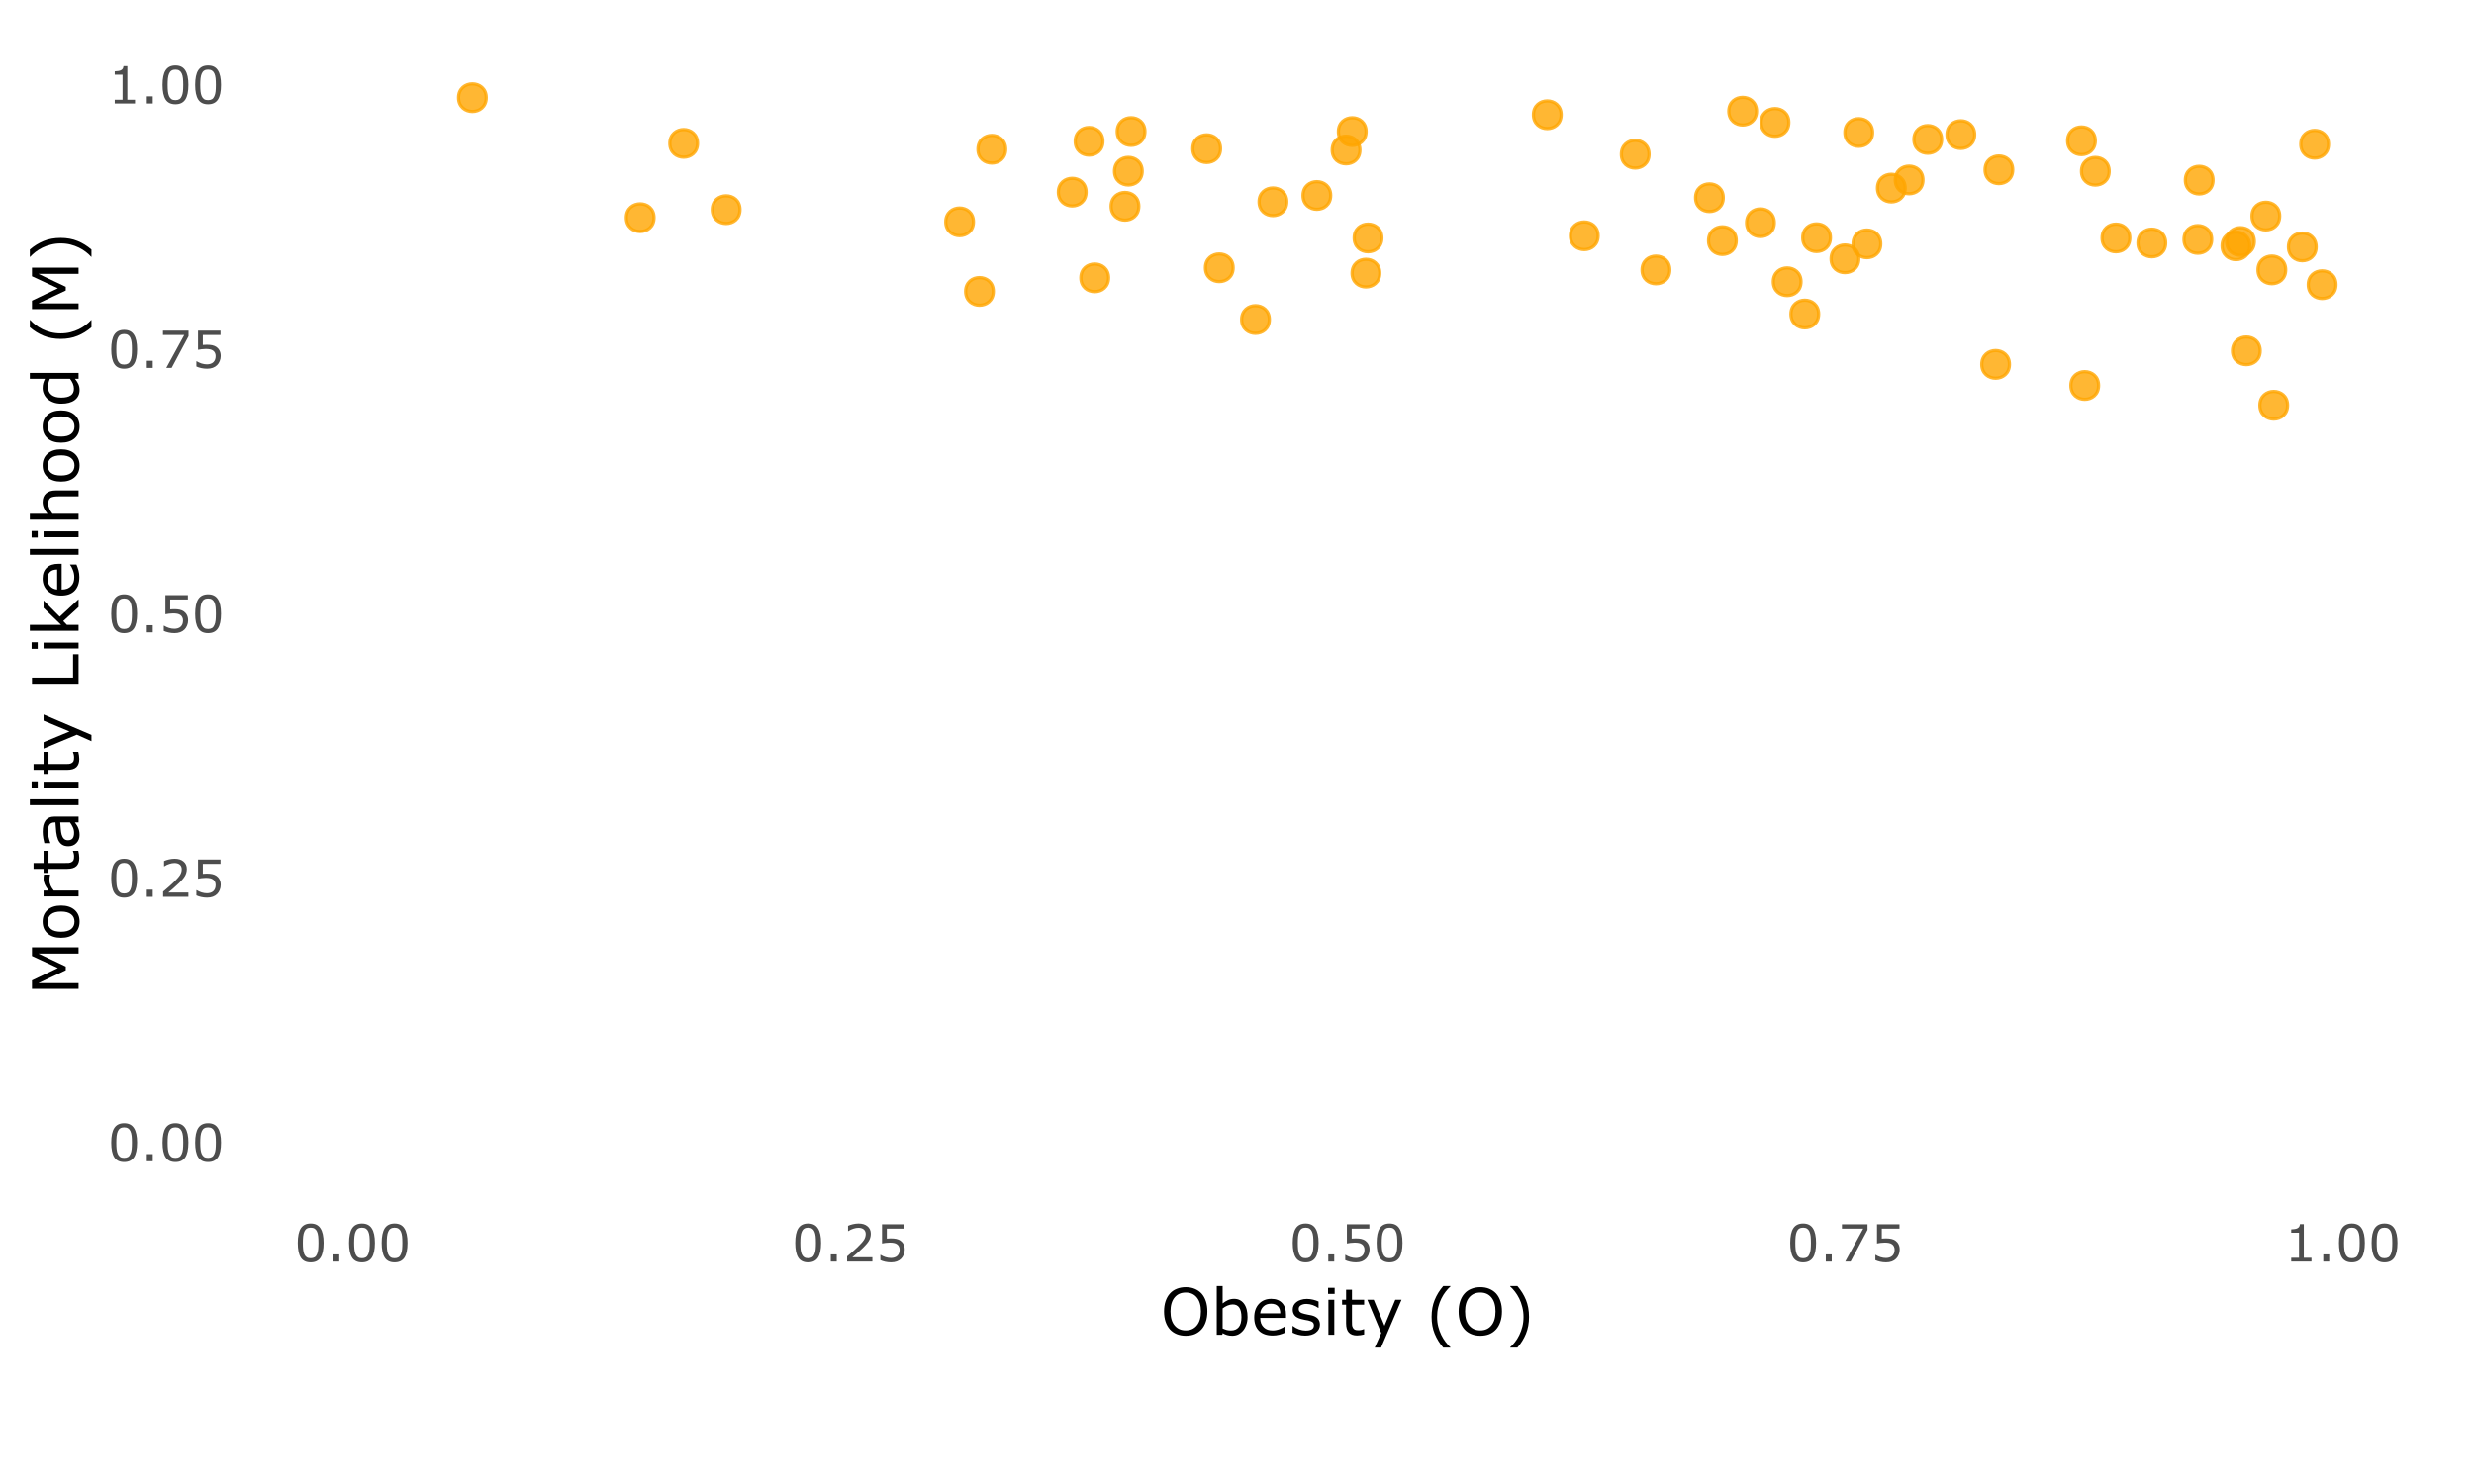 <?xml version="1.0" encoding="UTF-8"?>
<svg xmlns="http://www.w3.org/2000/svg" xmlns:xlink="http://www.w3.org/1999/xlink" width="540pt" height="324pt" viewBox="0 0 540 324" version="1.1">
<defs>
<g>
<symbol overflow="visible" id="glyph0-0">
<path style="stroke:none;" d="M 1.406 0 L 1.406 -8.406 L 9.797 -8.406 L 9.797 0 Z M 2.094 -0.703 L 9.109 -0.703 L 9.109 -7.703 L 2.094 -7.703 Z M 2.094 -0.703 "/>
</symbol>
<symbol overflow="visible" id="glyph0-1">
<path style="stroke:none;" d="M 6.391 -4.078 C 6.391 -2.609 6.16 -1.531 5.703 -0.844 C 5.242 -0.164 4.531 0.172 3.562 0.172 C 2.582 0.172 1.867 -0.172 1.422 -0.859 C 0.973 -1.555 0.75 -2.625 0.75 -4.062 C 0.75 -5.508 0.973 -6.578 1.422 -7.266 C 1.879 -7.961 2.594 -8.312 3.562 -8.312 C 4.539 -8.312 5.254 -7.957 5.703 -7.25 C 6.16 -6.551 6.391 -5.492 6.391 -4.078 Z M 4.938 -1.594 C 5.07 -1.883 5.16 -2.227 5.203 -2.625 C 5.242 -3.031 5.266 -3.516 5.266 -4.078 C 5.266 -4.629 5.242 -5.109 5.203 -5.516 C 5.16 -5.922 5.07 -6.27 4.938 -6.562 C 4.812 -6.844 4.641 -7.051 4.422 -7.188 C 4.203 -7.332 3.914 -7.406 3.562 -7.406 C 3.219 -7.406 2.93 -7.332 2.703 -7.188 C 2.484 -7.051 2.312 -6.836 2.188 -6.547 C 2.062 -6.273 1.973 -5.922 1.922 -5.484 C 1.879 -5.055 1.859 -4.582 1.859 -4.062 C 1.859 -3.5 1.879 -3.023 1.922 -2.641 C 1.961 -2.254 2.047 -1.91 2.172 -1.609 C 2.297 -1.328 2.469 -1.109 2.688 -0.953 C 2.906 -0.805 3.195 -0.734 3.562 -0.734 C 3.906 -0.734 4.191 -0.801 4.422 -0.938 C 4.648 -1.082 4.82 -1.301 4.938 -1.594 Z M 4.938 -1.594 "/>
</symbol>
<symbol overflow="visible" id="glyph0-2">
<path style="stroke:none;" d="M 2.688 0 L 1.391 0 L 1.391 -1.562 L 2.688 -1.562 Z M 2.688 0 "/>
</symbol>
<symbol overflow="visible" id="glyph0-3">
<path style="stroke:none;" d="M 6.391 0 L 0.875 0 L 0.875 -1.141 C 1.258 -1.473 1.645 -1.801 2.031 -2.125 C 2.414 -2.457 2.773 -2.785 3.109 -3.109 C 3.805 -3.785 4.285 -4.32 4.547 -4.719 C 4.805 -5.125 4.938 -5.555 4.938 -6.016 C 4.938 -6.441 4.797 -6.773 4.516 -7.016 C 4.234 -7.254 3.844 -7.375 3.344 -7.375 C 3.008 -7.375 2.648 -7.312 2.266 -7.188 C 1.879 -7.07 1.504 -6.895 1.141 -6.656 L 1.078 -6.656 L 1.078 -7.812 C 1.336 -7.938 1.68 -8.051 2.109 -8.156 C 2.547 -8.258 2.969 -8.312 3.375 -8.312 C 4.207 -8.312 4.859 -8.109 5.328 -7.703 C 5.805 -7.305 6.047 -6.766 6.047 -6.078 C 6.047 -5.766 6.004 -5.473 5.922 -5.203 C 5.848 -4.93 5.734 -4.676 5.578 -4.438 C 5.441 -4.219 5.273 -4 5.078 -3.781 C 4.891 -3.562 4.66 -3.316 4.391 -3.047 C 3.992 -2.66 3.586 -2.285 3.172 -1.922 C 2.754 -1.566 2.367 -1.238 2.016 -0.938 L 6.391 -0.938 Z M 6.391 0 "/>
</symbol>
<symbol overflow="visible" id="glyph0-4">
<path style="stroke:none;" d="M 6.328 -2.594 C 6.328 -2.207 6.254 -1.844 6.109 -1.5 C 5.973 -1.156 5.785 -0.863 5.547 -0.625 C 5.285 -0.363 4.973 -0.164 4.609 -0.031 C 4.242 0.102 3.828 0.172 3.359 0.172 C 2.91 0.172 2.477 0.125 2.062 0.031 C 1.656 -0.062 1.305 -0.176 1.016 -0.312 L 1.016 -1.453 L 1.094 -1.453 C 1.395 -1.266 1.742 -1.102 2.141 -0.969 C 2.547 -0.844 2.941 -0.781 3.328 -0.781 C 3.586 -0.781 3.836 -0.816 4.078 -0.891 C 4.328 -0.961 4.547 -1.086 4.734 -1.266 C 4.891 -1.422 5.008 -1.609 5.094 -1.828 C 5.176 -2.047 5.219 -2.301 5.219 -2.594 C 5.219 -2.875 5.164 -3.109 5.062 -3.297 C 4.969 -3.492 4.836 -3.648 4.672 -3.766 C 4.484 -3.91 4.254 -4.008 3.984 -4.062 C 3.711 -4.113 3.406 -4.141 3.062 -4.141 C 2.75 -4.141 2.441 -4.117 2.141 -4.078 C 1.848 -4.035 1.594 -3.992 1.375 -3.953 L 1.375 -8.141 L 6.281 -8.141 L 6.281 -7.188 L 2.422 -7.188 L 2.422 -5.016 C 2.578 -5.035 2.738 -5.047 2.906 -5.047 C 3.07 -5.055 3.219 -5.062 3.344 -5.062 C 3.781 -5.062 4.164 -5.023 4.5 -4.953 C 4.832 -4.879 5.133 -4.75 5.406 -4.562 C 5.695 -4.352 5.922 -4.086 6.078 -3.766 C 6.242 -3.453 6.328 -3.062 6.328 -2.594 Z M 6.328 -2.594 "/>
</symbol>
<symbol overflow="visible" id="glyph0-5">
<path style="stroke:none;" d="M 6.422 -6.922 L 2.734 0 L 1.562 0 L 5.484 -7.188 L 0.844 -7.188 L 0.844 -8.141 L 6.422 -8.141 Z M 6.422 -6.922 "/>
</symbol>
<symbol overflow="visible" id="glyph0-6">
<path style="stroke:none;" d="M 5.938 0 L 1.516 0 L 1.516 -0.828 L 3.219 -0.828 L 3.219 -6.297 L 1.516 -6.297 L 1.516 -7.031 C 1.742 -7.031 1.988 -7.051 2.25 -7.094 C 2.52 -7.133 2.723 -7.191 2.859 -7.266 C 3.023 -7.348 3.156 -7.457 3.25 -7.594 C 3.344 -7.738 3.398 -7.93 3.422 -8.172 L 4.266 -8.172 L 4.266 -0.828 L 5.938 -0.828 Z M 5.938 0 "/>
</symbol>
<symbol overflow="visible" id="glyph1-0">
<path style="stroke:none;" d="M 1.75 0 L 1.75 -10.5 L 12.25 -10.5 L 12.25 0 Z M 2.625 -0.875 L 11.375 -0.875 L 11.375 -9.625 L 2.625 -9.625 Z M 2.625 -0.875 "/>
</symbol>
<symbol overflow="visible" id="glyph1-1">
<path style="stroke:none;" d="M 8.953 -9.016 C 9.367 -8.555 9.688 -7.992 9.906 -7.328 C 10.125 -6.672 10.234 -5.926 10.234 -5.094 C 10.234 -4.25 10.117 -3.492 9.891 -2.828 C 9.672 -2.172 9.359 -1.617 8.953 -1.172 C 8.535 -0.711 8.039 -0.363 7.469 -0.125 C 6.895 0.102 6.242 0.219 5.516 0.219 C 4.797 0.219 4.145 0.098 3.562 -0.141 C 2.977 -0.379 2.477 -0.723 2.062 -1.172 C 1.656 -1.629 1.336 -2.188 1.109 -2.844 C 0.891 -3.5 0.781 -4.25 0.781 -5.094 C 0.781 -5.914 0.891 -6.656 1.109 -7.312 C 1.328 -7.977 1.648 -8.547 2.078 -9.016 C 2.473 -9.461 2.969 -9.801 3.562 -10.031 C 4.156 -10.27 4.805 -10.391 5.516 -10.391 C 6.242 -10.391 6.895 -10.27 7.469 -10.031 C 8.051 -9.789 8.547 -9.453 8.953 -9.016 Z M 8.828 -5.094 C 8.828 -6.406 8.531 -7.422 7.938 -8.141 C 7.352 -8.859 6.547 -9.219 5.516 -9.219 C 4.484 -9.219 3.672 -8.859 3.078 -8.141 C 2.484 -7.422 2.188 -6.406 2.188 -5.094 C 2.188 -3.75 2.488 -2.723 3.094 -2.016 C 3.695 -1.305 4.504 -0.953 5.516 -0.953 C 6.523 -0.953 7.328 -1.305 7.922 -2.016 C 8.523 -2.723 8.828 -3.75 8.828 -5.094 Z M 8.828 -5.094 "/>
</symbol>
<symbol overflow="visible" id="glyph1-2">
<path style="stroke:none;" d="M 7.984 -3.875 C 7.984 -3.238 7.891 -2.664 7.703 -2.156 C 7.523 -1.645 7.285 -1.219 6.984 -0.875 C 6.66 -0.508 6.305 -0.234 5.922 -0.047 C 5.535 0.129 5.109 0.219 4.641 0.219 C 4.211 0.219 3.832 0.164 3.5 0.062 C 3.176 -0.039 2.859 -0.18 2.547 -0.359 L 2.469 0 L 1.266 0 L 1.266 -10.641 L 2.547 -10.641 L 2.547 -6.844 C 2.91 -7.133 3.297 -7.375 3.703 -7.562 C 4.109 -7.75 4.562 -7.844 5.062 -7.844 C 5.969 -7.844 6.68 -7.492 7.203 -6.797 C 7.723 -6.109 7.984 -5.133 7.984 -3.875 Z M 6.656 -3.844 C 6.656 -4.75 6.504 -5.438 6.203 -5.906 C 5.898 -6.383 5.414 -6.625 4.75 -6.625 C 4.375 -6.625 3.992 -6.539 3.609 -6.375 C 3.234 -6.219 2.879 -6.008 2.547 -5.75 L 2.547 -1.375 C 2.91 -1.219 3.223 -1.102 3.484 -1.031 C 3.754 -0.969 4.051 -0.938 4.375 -0.938 C 5.094 -0.938 5.648 -1.172 6.047 -1.641 C 6.453 -2.109 6.656 -2.844 6.656 -3.844 Z M 6.656 -3.844 "/>
</symbol>
<symbol overflow="visible" id="glyph1-3">
<path style="stroke:none;" d="M 7.656 -3.688 L 2.031 -3.688 C 2.031 -3.219 2.098 -2.805 2.234 -2.453 C 2.379 -2.109 2.578 -1.82 2.828 -1.594 C 3.055 -1.375 3.332 -1.207 3.656 -1.094 C 3.988 -0.988 4.352 -0.938 4.75 -0.938 C 5.27 -0.938 5.789 -1.039 6.312 -1.25 C 6.844 -1.457 7.219 -1.66 7.438 -1.859 L 7.5 -1.859 L 7.5 -0.469 C 7.07 -0.281 6.629 -0.125 6.172 0 C 5.723 0.113 5.254 0.172 4.766 0.172 C 3.492 0.172 2.5 -0.164 1.781 -0.844 C 1.07 -1.531 0.719 -2.508 0.719 -3.781 C 0.719 -5.02 1.055 -6.004 1.734 -6.734 C 2.422 -7.473 3.32 -7.844 4.438 -7.844 C 5.469 -7.844 6.258 -7.539 6.812 -6.938 C 7.375 -6.344 7.656 -5.488 7.656 -4.375 Z M 6.406 -4.672 C 6.406 -5.348 6.234 -5.867 5.891 -6.234 C 5.555 -6.598 5.051 -6.781 4.375 -6.781 C 3.688 -6.781 3.133 -6.578 2.719 -6.172 C 2.312 -5.773 2.082 -5.273 2.031 -4.672 Z M 6.406 -4.672 "/>
</symbol>
<symbol overflow="visible" id="glyph1-4">
<path style="stroke:none;" d="M 6.719 -2.203 C 6.719 -1.504 6.426 -0.93 5.844 -0.484 C 5.27 -0.035 4.488 0.188 3.5 0.188 C 2.926 0.188 2.406 0.117 1.938 -0.016 C 1.469 -0.148 1.07 -0.297 0.75 -0.453 L 0.75 -1.906 L 0.828 -1.906 C 1.223 -1.594 1.672 -1.348 2.172 -1.172 C 2.672 -0.992 3.148 -0.906 3.609 -0.906 C 4.172 -0.906 4.609 -0.992 4.922 -1.172 C 5.242 -1.359 5.406 -1.645 5.406 -2.031 C 5.406 -2.332 5.316 -2.562 5.141 -2.719 C 4.973 -2.875 4.645 -3.008 4.156 -3.125 C 3.969 -3.156 3.727 -3.195 3.438 -3.25 C 3.145 -3.312 2.875 -3.375 2.625 -3.438 C 1.957 -3.613 1.484 -3.875 1.203 -4.219 C 0.922 -4.562 0.781 -4.984 0.781 -5.484 C 0.781 -5.805 0.844 -6.102 0.969 -6.375 C 1.102 -6.656 1.305 -6.906 1.578 -7.125 C 1.828 -7.332 2.148 -7.5 2.547 -7.625 C 2.941 -7.758 3.383 -7.828 3.875 -7.828 C 4.32 -7.828 4.781 -7.77 5.25 -7.656 C 5.719 -7.539 6.109 -7.406 6.422 -7.25 L 6.422 -5.875 L 6.344 -5.875 C 6.02 -6.113 5.625 -6.316 5.156 -6.484 C 4.688 -6.648 4.227 -6.734 3.781 -6.734 C 3.301 -6.734 2.898 -6.641 2.578 -6.453 C 2.254 -6.273 2.094 -6.008 2.094 -5.656 C 2.094 -5.344 2.191 -5.109 2.391 -4.953 C 2.586 -4.785 2.898 -4.656 3.328 -4.562 C 3.555 -4.508 3.816 -4.453 4.109 -4.391 C 4.41 -4.336 4.66 -4.289 4.859 -4.25 C 5.453 -4.113 5.91 -3.879 6.234 -3.547 C 6.555 -3.203 6.719 -2.754 6.719 -2.203 Z M 6.719 -2.203 "/>
</symbol>
<symbol overflow="visible" id="glyph1-5">
<path style="stroke:none;" d="M 2.641 -8.922 L 1.203 -8.922 L 1.203 -10.25 L 2.641 -10.25 Z M 2.562 0 L 1.281 0 L 1.281 -7.641 L 2.562 -7.641 Z M 2.562 0 "/>
</symbol>
<symbol overflow="visible" id="glyph1-6">
<path style="stroke:none;" d="M 5.234 -0.062 C 4.992 0 4.727 0.051 4.438 0.094 C 4.156 0.133 3.898 0.156 3.672 0.156 C 2.898 0.156 2.312 -0.051 1.906 -0.469 C 1.5 -0.895 1.297 -1.57 1.297 -2.5 L 1.297 -6.562 L 0.422 -6.562 L 0.422 -7.641 L 1.297 -7.641 L 1.297 -9.828 L 2.578 -9.828 L 2.578 -7.641 L 5.234 -7.641 L 5.234 -6.562 L 2.578 -6.562 L 2.578 -3.078 C 2.578 -2.672 2.582 -2.352 2.594 -2.125 C 2.613 -1.906 2.68 -1.695 2.797 -1.5 C 2.898 -1.32 3.035 -1.191 3.203 -1.109 C 3.379 -1.023 3.648 -0.984 4.016 -0.984 C 4.223 -0.984 4.441 -1.008 4.672 -1.062 C 4.898 -1.125 5.062 -1.176 5.156 -1.219 L 5.234 -1.219 Z M 5.234 -0.062 "/>
</symbol>
<symbol overflow="visible" id="glyph1-7">
<path style="stroke:none;" d="M 7.875 -7.641 L 3.406 2.812 L 2.031 2.812 L 3.453 -0.375 L 0.422 -7.641 L 1.812 -7.641 L 4.156 -1.969 L 6.516 -7.641 Z M 7.875 -7.641 "/>
</symbol>
<symbol overflow="visible" id="glyph1-8">
<path style="stroke:none;" d=""/>
</symbol>
<symbol overflow="visible" id="glyph1-9">
<path style="stroke:none;" d="M 5.359 2.812 L 3.781 2.812 C 2.977 1.883 2.352 0.875 1.906 -0.219 C 1.457 -1.312 1.234 -2.539 1.234 -3.906 C 1.234 -5.281 1.457 -6.516 1.906 -7.609 C 2.352 -8.703 2.977 -9.711 3.781 -10.641 L 5.359 -10.641 L 5.359 -10.562 C 4.984 -10.227 4.629 -9.844 4.297 -9.406 C 3.961 -8.977 3.648 -8.473 3.359 -7.891 C 3.086 -7.336 2.863 -6.723 2.688 -6.047 C 2.52 -5.367 2.438 -4.656 2.438 -3.906 C 2.438 -3.125 2.52 -2.41 2.688 -1.766 C 2.852 -1.117 3.078 -0.504 3.359 0.078 C 3.641 0.641 3.953 1.145 4.297 1.594 C 4.648 2.051 5.004 2.438 5.359 2.75 Z M 5.359 2.812 "/>
</symbol>
<symbol overflow="visible" id="glyph1-10">
<path style="stroke:none;" d="M 5.125 -3.906 C 5.125 -2.539 4.898 -1.312 4.453 -0.219 C 4.004 0.875 3.379 1.883 2.578 2.812 L 1 2.812 L 1 2.75 C 1.352 2.438 1.707 2.051 2.062 1.594 C 2.414 1.145 2.727 0.641 3 0.078 C 3.281 -0.504 3.504 -1.117 3.672 -1.766 C 3.836 -2.41 3.922 -3.125 3.922 -3.906 C 3.922 -4.656 3.832 -5.367 3.656 -6.047 C 3.488 -6.723 3.27 -7.336 3 -7.891 C 2.707 -8.473 2.395 -8.977 2.062 -9.406 C 1.727 -9.844 1.375 -10.227 1 -10.562 L 1 -10.641 L 2.578 -10.641 C 3.379 -9.711 4.004 -8.703 4.453 -7.609 C 4.898 -6.516 5.125 -5.281 5.125 -3.906 Z M 5.125 -3.906 "/>
</symbol>
<symbol overflow="visible" id="glyph2-0">
<path style="stroke:none;" d="M 0 -1.75 L -10.5 -1.75 L -10.5 -12.25 L 0 -12.25 Z M -0.875 -2.625 L -0.875 -11.375 L -9.625 -11.375 L -9.625 -2.625 Z M -0.875 -2.625 "/>
</symbol>
<symbol overflow="visible" id="glyph2-1">
<path style="stroke:none;" d="M 0 -10.438 L 0 -9.078 L -8.766 -9.078 L -2.797 -6.25 L -2.797 -5.438 L -8.766 -2.625 L 0 -2.625 L 0 -1.375 L -10.172 -1.375 L -10.172 -3.219 L -4.516 -5.922 L -10.172 -8.547 L -10.172 -10.438 Z M 0 -10.438 "/>
</symbol>
<symbol overflow="visible" id="glyph2-2">
<path style="stroke:none;" d="M -3.812 -7.766 C -2.57 -7.766 -1.586 -7.445 -0.859 -6.812 C -0.141 -6.176 0.219 -5.32 0.219 -4.25 C 0.219 -3.164 -0.141 -2.305 -0.859 -1.672 C -1.586 -1.035 -2.57 -0.719 -3.812 -0.719 C -5.062 -0.719 -6.047 -1.035 -6.766 -1.672 C -7.484 -2.305 -7.844 -3.164 -7.844 -4.25 C -7.844 -5.32 -7.484 -6.176 -6.766 -6.812 C -6.047 -7.445 -5.062 -7.766 -3.812 -7.766 Z M -3.812 -6.453 C -4.801 -6.453 -5.535 -6.254 -6.016 -5.859 C -6.492 -5.473 -6.734 -4.938 -6.734 -4.25 C -6.734 -3.551 -6.492 -3.008 -6.016 -2.625 C -5.535 -2.238 -4.801 -2.047 -3.812 -2.047 C -2.852 -2.047 -2.125 -2.238 -1.625 -2.625 C -1.133 -3.02 -0.891 -3.562 -0.891 -4.25 C -0.891 -4.938 -1.133 -5.473 -1.625 -5.859 C -2.113 -6.254 -2.844 -6.453 -3.812 -6.453 Z M -3.812 -6.453 "/>
</symbol>
<symbol overflow="visible" id="glyph2-3">
<path style="stroke:none;" d="M -6.234 -6.031 L -6.234 -5.969 C -6.273 -5.77 -6.305 -5.582 -6.328 -5.406 C -6.348 -5.227 -6.359 -5.016 -6.359 -4.766 C -6.359 -4.367 -6.27 -3.984 -6.094 -3.609 C -5.926 -3.242 -5.703 -2.891 -5.422 -2.547 L 0 -2.547 L 0 -1.266 L -7.641 -1.266 L -7.641 -2.547 L -6.516 -2.547 C -6.922 -3.055 -7.207 -3.504 -7.375 -3.891 C -7.551 -4.285 -7.641 -4.688 -7.641 -5.094 C -7.641 -5.312 -7.633 -5.473 -7.625 -5.578 C -7.613 -5.68 -7.586 -5.832 -7.547 -6.031 Z M -6.234 -6.031 "/>
</symbol>
<symbol overflow="visible" id="glyph2-4">
<path style="stroke:none;" d="M -0.062 -5.234 C 0 -4.992 0.051 -4.727 0.094 -4.438 C 0.133 -4.156 0.156 -3.898 0.156 -3.672 C 0.156 -2.898 -0.051 -2.312 -0.469 -1.906 C -0.895 -1.5 -1.57 -1.297 -2.5 -1.297 L -6.562 -1.297 L -6.562 -0.422 L -7.641 -0.422 L -7.641 -1.297 L -9.828 -1.297 L -9.828 -2.578 L -7.641 -2.578 L -7.641 -5.234 L -6.562 -5.234 L -6.562 -2.578 L -3.078 -2.578 C -2.672 -2.578 -2.352 -2.582 -2.125 -2.594 C -1.906 -2.613 -1.695 -2.68 -1.5 -2.797 C -1.32 -2.898 -1.191 -3.035 -1.109 -3.203 C -1.023 -3.379 -0.984 -3.648 -0.984 -4.016 C -0.984 -4.223 -1.008 -4.441 -1.062 -4.672 C -1.125 -4.898 -1.176 -5.062 -1.219 -5.156 L -1.219 -5.234 Z M -0.062 -5.234 "/>
</symbol>
<symbol overflow="visible" id="glyph2-5">
<path style="stroke:none;" d="M 0 -7.203 L 0 -5.922 L -0.812 -5.922 C -0.738 -5.805 -0.629 -5.648 -0.484 -5.453 C -0.348 -5.266 -0.238 -5.078 -0.156 -4.891 C -0.051 -4.68 0.035 -4.438 0.109 -4.156 C 0.18 -3.875 0.219 -3.547 0.219 -3.172 C 0.219 -2.484 -0.008 -1.898 -0.469 -1.422 C -0.926 -0.953 -1.508 -0.719 -2.219 -0.719 C -2.789 -0.719 -3.254 -0.836 -3.609 -1.078 C -3.973 -1.328 -4.258 -1.68 -4.469 -2.141 C -4.664 -2.609 -4.801 -3.164 -4.875 -3.812 C -4.945 -4.469 -5.004 -5.172 -5.047 -5.922 L -5.25 -5.922 C -5.539 -5.922 -5.781 -5.867 -5.969 -5.766 C -6.156 -5.66 -6.305 -5.516 -6.422 -5.328 C -6.523 -5.141 -6.594 -4.914 -6.625 -4.656 C -6.664 -4.406 -6.688 -4.145 -6.688 -3.875 C -6.688 -3.531 -6.641 -3.148 -6.547 -2.734 C -6.461 -2.328 -6.336 -1.898 -6.172 -1.453 L -6.172 -1.391 L -7.469 -1.391 C -7.539 -1.641 -7.617 -2 -7.703 -2.469 C -7.785 -2.945 -7.828 -3.414 -7.828 -3.875 C -7.828 -4.414 -7.781 -4.883 -7.688 -5.281 C -7.594 -5.676 -7.441 -6.02 -7.234 -6.312 C -7.023 -6.602 -6.754 -6.82 -6.422 -6.969 C -6.086 -7.125 -5.676 -7.203 -5.188 -7.203 Z M -1.875 -5.922 L -4 -5.922 C -3.977 -5.523 -3.941 -5.062 -3.891 -4.531 C -3.848 -4 -3.785 -3.582 -3.703 -3.281 C -3.598 -2.906 -3.438 -2.602 -3.219 -2.375 C -3 -2.145 -2.691 -2.031 -2.297 -2.031 C -1.859 -2.031 -1.531 -2.16 -1.312 -2.422 C -1.094 -2.691 -0.984 -3.098 -0.984 -3.641 C -0.984 -4.098 -1.07 -4.508 -1.25 -4.875 C -1.426 -5.25 -1.633 -5.598 -1.875 -5.922 Z M -1.875 -5.922 "/>
</symbol>
<symbol overflow="visible" id="glyph2-6">
<path style="stroke:none;" d="M 0 -2.562 L 0 -1.281 L -10.641 -1.281 L -10.641 -2.562 Z M 0 -2.562 "/>
</symbol>
<symbol overflow="visible" id="glyph2-7">
<path style="stroke:none;" d="M -8.922 -2.641 L -8.922 -1.203 L -10.25 -1.203 L -10.25 -2.641 Z M 0 -2.562 L 0 -1.281 L -7.641 -1.281 L -7.641 -2.562 Z M 0 -2.562 "/>
</symbol>
<symbol overflow="visible" id="glyph2-8">
<path style="stroke:none;" d="M -7.641 -7.875 L 2.812 -3.406 L 2.812 -2.031 L -0.375 -3.453 L -7.641 -0.422 L -7.641 -1.812 L -1.969 -4.156 L -7.641 -6.516 Z M -7.641 -7.875 "/>
</symbol>
<symbol overflow="visible" id="glyph2-9">
<path style="stroke:none;" d=""/>
</symbol>
<symbol overflow="visible" id="glyph2-10">
<path style="stroke:none;" d="M 0 -7.812 L 0 -1.375 L -10.172 -1.375 L -10.172 -2.719 L -1.203 -2.719 L -1.203 -7.812 Z M 0 -7.812 "/>
</symbol>
<symbol overflow="visible" id="glyph2-11">
<path style="stroke:none;" d="M 0 -8.203 L 0 -6.5 L -3.344 -3.438 L -2.547 -2.609 L 0 -2.609 L 0 -1.312 L -10.641 -1.312 L -10.641 -2.609 L -3.812 -2.609 L -7.641 -6.312 L -7.641 -7.938 L -4.109 -4.391 Z M 0 -8.203 "/>
</symbol>
<symbol overflow="visible" id="glyph2-12">
<path style="stroke:none;" d="M -3.688 -7.656 L -3.688 -2.031 C -3.219 -2.031 -2.805 -2.098 -2.453 -2.234 C -2.109 -2.379 -1.82 -2.578 -1.594 -2.828 C -1.375 -3.055 -1.207 -3.332 -1.094 -3.656 C -0.988 -3.988 -0.938 -4.352 -0.938 -4.75 C -0.938 -5.27 -1.039 -5.789 -1.25 -6.312 C -1.457 -6.844 -1.66 -7.219 -1.859 -7.438 L -1.859 -7.5 L -0.469 -7.5 C -0.281 -7.07 -0.125 -6.629 0 -6.172 C 0.113 -5.723 0.172 -5.254 0.172 -4.766 C 0.172 -3.492 -0.164 -2.5 -0.844 -1.781 C -1.531 -1.07 -2.508 -0.719 -3.781 -0.719 C -5.02 -0.719 -6.004 -1.055 -6.734 -1.734 C -7.473 -2.422 -7.844 -3.32 -7.844 -4.438 C -7.844 -5.469 -7.539 -6.258 -6.938 -6.812 C -6.344 -7.375 -5.488 -7.656 -4.375 -7.656 Z M -4.672 -6.406 C -5.348 -6.406 -5.867 -6.234 -6.234 -5.891 C -6.598 -5.555 -6.781 -5.051 -6.781 -4.375 C -6.781 -3.688 -6.578 -3.133 -6.172 -2.719 C -5.773 -2.312 -5.273 -2.082 -4.672 -2.031 Z M -4.672 -6.406 "/>
</symbol>
<symbol overflow="visible" id="glyph2-13">
<path style="stroke:none;" d="M 0 -7.656 L 0 -6.359 L -4.344 -6.359 C -4.695 -6.359 -5.023 -6.336 -5.328 -6.297 C -5.641 -6.254 -5.883 -6.18 -6.062 -6.078 C -6.25 -5.961 -6.391 -5.797 -6.484 -5.578 C -6.578 -5.367 -6.625 -5.094 -6.625 -4.75 C -6.625 -4.395 -6.535 -4.023 -6.359 -3.641 C -6.191 -3.266 -5.973 -2.898 -5.703 -2.547 L 0 -2.547 L 0 -1.266 L -10.641 -1.266 L -10.641 -2.547 L -6.781 -2.547 C -7.113 -2.953 -7.375 -3.367 -7.562 -3.797 C -7.75 -4.223 -7.844 -4.66 -7.844 -5.109 C -7.844 -5.93 -7.594 -6.562 -7.094 -7 C -6.602 -7.438 -5.891 -7.656 -4.953 -7.656 Z M 0 -7.656 "/>
</symbol>
<symbol overflow="visible" id="glyph2-14">
<path style="stroke:none;" d="M 0 -7.453 L 0 -6.172 L -0.797 -6.172 C -0.484 -5.805 -0.234 -5.422 -0.047 -5.016 C 0.129 -4.617 0.219 -4.188 0.219 -3.719 C 0.219 -2.801 -0.129 -2.07 -0.828 -1.531 C -1.535 -1 -2.516 -0.734 -3.766 -0.734 C -4.41 -0.734 -4.984 -0.828 -5.484 -1.016 C -5.992 -1.203 -6.426 -1.453 -6.781 -1.766 C -7.125 -2.078 -7.383 -2.438 -7.562 -2.844 C -7.75 -3.258 -7.844 -3.688 -7.844 -4.125 C -7.844 -4.531 -7.801 -4.883 -7.719 -5.188 C -7.633 -5.5 -7.504 -5.828 -7.328 -6.172 L -10.641 -6.172 L -10.641 -7.453 Z M -1.875 -6.172 L -6.266 -6.172 C -6.422 -5.828 -6.523 -5.516 -6.578 -5.234 C -6.641 -4.961 -6.672 -4.664 -6.672 -4.344 C -6.672 -3.625 -6.422 -3.062 -5.922 -2.656 C -5.422 -2.258 -4.707 -2.062 -3.781 -2.062 C -2.875 -2.062 -2.188 -2.219 -1.719 -2.531 C -1.25 -2.844 -1.016 -3.336 -1.016 -4.016 C -1.016 -4.379 -1.094 -4.75 -1.25 -5.125 C -1.414 -5.5 -1.625 -5.848 -1.875 -6.172 Z M -1.875 -6.172 "/>
</symbol>
<symbol overflow="visible" id="glyph2-15">
<path style="stroke:none;" d="M 2.812 -5.359 L 2.812 -3.781 C 1.883 -2.977 0.875 -2.352 -0.219 -1.906 C -1.312 -1.457 -2.539 -1.234 -3.906 -1.234 C -5.281 -1.234 -6.516 -1.457 -7.609 -1.906 C -8.703 -2.352 -9.711 -2.977 -10.641 -3.781 L -10.641 -5.359 L -10.562 -5.359 C -10.227 -4.984 -9.844 -4.629 -9.406 -4.297 C -8.977 -3.961 -8.473 -3.648 -7.891 -3.359 C -7.336 -3.086 -6.723 -2.863 -6.047 -2.688 C -5.367 -2.52 -4.656 -2.438 -3.906 -2.438 C -3.125 -2.438 -2.41 -2.52 -1.766 -2.688 C -1.117 -2.852 -0.504 -3.078 0.078 -3.359 C 0.641 -3.641 1.145 -3.953 1.594 -4.297 C 2.051 -4.648 2.438 -5.004 2.75 -5.359 Z M 2.812 -5.359 "/>
</symbol>
<symbol overflow="visible" id="glyph2-16">
<path style="stroke:none;" d="M -3.906 -5.125 C -2.539 -5.125 -1.312 -4.898 -0.219 -4.453 C 0.875 -4.004 1.883 -3.379 2.812 -2.578 L 2.812 -1 L 2.75 -1 C 2.438 -1.352 2.051 -1.707 1.594 -2.062 C 1.145 -2.414 0.641 -2.727 0.078 -3 C -0.504 -3.281 -1.117 -3.504 -1.766 -3.672 C -2.41 -3.836 -3.125 -3.922 -3.906 -3.922 C -4.656 -3.922 -5.367 -3.832 -6.047 -3.656 C -6.723 -3.488 -7.336 -3.27 -7.891 -3 C -8.473 -2.707 -8.977 -2.395 -9.406 -2.062 C -9.844 -1.727 -10.227 -1.375 -10.562 -1 L -10.641 -1 L -10.641 -2.578 C -9.711 -3.379 -8.703 -4.004 -7.609 -4.453 C -6.516 -4.898 -5.281 -5.125 -3.906 -5.125 Z M -3.906 -5.125 "/>
</symbol>
</g>
</defs>
<g id="surface429">
<rect x="0" y="0" width="540" height="324" style="fill:rgb(100%,100%,100%);fill-opacity:1;stroke:none;"/>
<path style="fill-rule:nonzero;fill:rgb(100%,64.706%,0%);fill-opacity:0.8;stroke-width:0.709;stroke-linecap:round;stroke-linejoin:round;stroke:rgb(100%,64.706%,0%);stroke-opacity:0.8;stroke-miterlimit:10;" d="M 393.105 61.512 C 393.105 65.543 387.062 65.543 387.062 61.512 C 387.062 57.484 393.105 57.484 393.105 61.512 "/>
<path style="fill-rule:nonzero;fill:rgb(100%,64.706%,0%);fill-opacity:0.8;stroke-width:0.709;stroke-linecap:round;stroke-linejoin:round;stroke:rgb(100%,64.706%,0%);stroke-opacity:0.8;stroke-miterlimit:10;" d="M 460.371 37.387 C 460.371 41.418 454.328 41.418 454.328 37.387 C 454.328 33.359 460.371 33.359 460.371 37.387 "/>
<path style="fill-rule:nonzero;fill:rgb(100%,64.706%,0%);fill-opacity:0.8;stroke-width:0.709;stroke-linecap:round;stroke-linejoin:round;stroke:rgb(100%,64.706%,0%);stroke-opacity:0.8;stroke-miterlimit:10;" d="M 410.512 53.238 C 410.512 57.266 404.469 57.266 404.469 53.238 C 404.469 49.207 410.512 49.207 410.512 53.238 "/>
<path style="fill-rule:nonzero;fill:rgb(100%,64.706%,0%);fill-opacity:0.8;stroke-width:0.709;stroke-linecap:round;stroke-linejoin:round;stroke:rgb(100%,64.706%,0%);stroke-opacity:0.8;stroke-miterlimit:10;" d="M 464.867 51.949 C 464.867 55.977 458.824 55.977 458.824 51.949 C 458.824 47.922 464.867 47.922 464.867 51.949 "/>
<path style="fill-rule:nonzero;fill:rgb(100%,64.706%,0%);fill-opacity:0.8;stroke-width:0.709;stroke-linecap:round;stroke-linejoin:round;stroke:rgb(100%,64.706%,0%);stroke-opacity:0.8;stroke-miterlimit:10;" d="M 152.246 31.297 C 152.246 35.328 146.203 35.328 146.203 31.297 C 146.203 27.27 152.246 27.27 152.246 31.297 "/>
<path style="fill-rule:nonzero;fill:rgb(100%,64.706%,0%);fill-opacity:0.8;stroke-width:0.709;stroke-linecap:round;stroke-linejoin:round;stroke:rgb(100%,64.706%,0%);stroke-opacity:0.8;stroke-miterlimit:10;" d="M 301.164 59.633 C 301.164 63.66 295.121 63.66 295.121 59.633 C 295.121 55.602 301.164 55.602 301.164 59.633 "/>
<path style="fill-rule:nonzero;fill:rgb(100%,64.706%,0%);fill-opacity:0.8;stroke-width:0.709;stroke-linecap:round;stroke-linejoin:round;stroke:rgb(100%,64.706%,0%);stroke-opacity:0.8;stroke-miterlimit:10;" d="M 509.871 62.156 C 509.871 66.184 503.828 66.184 503.828 62.156 C 503.828 58.125 509.871 58.125 509.871 62.156 "/>
<path style="fill-rule:nonzero;fill:rgb(100%,64.706%,0%);fill-opacity:0.8;stroke-width:0.709;stroke-linecap:round;stroke-linejoin:round;stroke:rgb(100%,64.706%,0%);stroke-opacity:0.8;stroke-miterlimit:10;" d="M 399.527 51.895 C 399.527 55.922 393.48 55.922 393.48 51.895 C 393.48 47.867 399.527 47.867 399.527 51.895 "/>
<path style="fill-rule:nonzero;fill:rgb(100%,64.706%,0%);fill-opacity:0.8;stroke-width:0.709;stroke-linecap:round;stroke-linejoin:round;stroke:rgb(100%,64.706%,0%);stroke-opacity:0.8;stroke-miterlimit:10;" d="M 249.902 28.715 C 249.902 32.746 243.855 32.746 243.855 28.715 C 243.855 24.688 249.902 24.688 249.902 28.715 "/>
<path style="fill-rule:nonzero;fill:rgb(100%,64.706%,0%);fill-opacity:0.8;stroke-width:0.709;stroke-linecap:round;stroke-linejoin:round;stroke:rgb(100%,64.706%,0%);stroke-opacity:0.8;stroke-miterlimit:10;" d="M 280.867 44.055 C 280.867 48.086 274.82 48.086 274.82 44.055 C 274.82 40.027 280.867 40.027 280.867 44.055 "/>
<path style="fill-rule:nonzero;fill:rgb(100%,64.706%,0%);fill-opacity:0.8;stroke-width:0.709;stroke-linecap:round;stroke-linejoin:round;stroke:rgb(100%,64.706%,0%);stroke-opacity:0.8;stroke-miterlimit:10;" d="M 248.57 45.039 C 248.57 49.066 242.527 49.066 242.527 45.039 C 242.527 41.008 248.57 41.008 248.57 45.039 "/>
<path style="fill-rule:nonzero;fill:rgb(100%,64.706%,0%);fill-opacity:0.8;stroke-width:0.709;stroke-linecap:round;stroke-linejoin:round;stroke:rgb(100%,64.706%,0%);stroke-opacity:0.8;stroke-miterlimit:10;" d="M 493.332 76.594 C 493.332 80.625 487.289 80.625 487.289 76.594 C 487.289 72.566 493.332 72.566 493.332 76.594 "/>
<path style="fill-rule:nonzero;fill:rgb(100%,64.706%,0%);fill-opacity:0.8;stroke-width:0.709;stroke-linecap:round;stroke-linejoin:round;stroke:rgb(100%,64.706%,0%);stroke-opacity:0.8;stroke-miterlimit:10;" d="M 277.059 69.762 C 277.059 73.789 271.016 73.789 271.016 69.762 C 271.016 65.73 277.059 65.73 277.059 69.762 "/>
<path style="fill-rule:nonzero;fill:rgb(100%,64.706%,0%);fill-opacity:0.8;stroke-width:0.709;stroke-linecap:round;stroke-linejoin:round;stroke:rgb(100%,64.706%,0%);stroke-opacity:0.8;stroke-miterlimit:10;" d="M 499.309 88.48 C 499.309 92.508 493.266 92.508 493.266 88.48 C 493.266 84.449 499.309 84.449 499.309 88.48 "/>
<path style="fill-rule:nonzero;fill:rgb(100%,64.706%,0%);fill-opacity:0.8;stroke-width:0.709;stroke-linecap:round;stroke-linejoin:round;stroke:rgb(100%,64.706%,0%);stroke-opacity:0.8;stroke-miterlimit:10;" d="M 387.277 48.629 C 387.277 52.656 381.23 52.656 381.23 48.629 C 381.23 44.598 387.277 44.598 387.277 48.629 "/>
<path style="fill-rule:nonzero;fill:rgb(100%,64.706%,0%);fill-opacity:0.8;stroke-width:0.709;stroke-linecap:round;stroke-linejoin:round;stroke:rgb(100%,64.706%,0%);stroke-opacity:0.8;stroke-miterlimit:10;" d="M 359.938 33.672 C 359.938 37.703 353.895 37.703 353.895 33.672 C 353.895 29.645 359.938 29.645 359.938 33.672 "/>
<path style="fill-rule:nonzero;fill:rgb(100%,64.706%,0%);fill-opacity:0.8;stroke-width:0.709;stroke-linecap:round;stroke-linejoin:round;stroke:rgb(100%,64.706%,0%);stroke-opacity:0.8;stroke-miterlimit:10;" d="M 249.305 37.371 C 249.305 41.402 243.262 41.402 243.262 37.371 C 243.262 33.344 249.305 33.344 249.305 37.371 "/>
<path style="fill-rule:nonzero;fill:rgb(100%,64.706%,0%);fill-opacity:0.8;stroke-width:0.709;stroke-linecap:round;stroke-linejoin:round;stroke:rgb(100%,64.706%,0%);stroke-opacity:0.8;stroke-miterlimit:10;" d="M 383.395 24.273 C 383.395 28.305 377.352 28.305 377.352 24.273 C 377.352 20.246 383.395 20.246 383.395 24.273 "/>
<path style="fill-rule:nonzero;fill:rgb(100%,64.706%,0%);fill-opacity:0.8;stroke-width:0.709;stroke-linecap:round;stroke-linejoin:round;stroke:rgb(100%,64.706%,0%);stroke-opacity:0.8;stroke-miterlimit:10;" d="M 290.449 42.68 C 290.449 46.707 284.406 46.707 284.406 42.68 C 284.406 38.648 290.449 38.648 290.449 42.68 "/>
<path style="fill-rule:nonzero;fill:rgb(100%,64.706%,0%);fill-opacity:0.8;stroke-width:0.709;stroke-linecap:round;stroke-linejoin:round;stroke:rgb(100%,64.706%,0%);stroke-opacity:0.8;stroke-miterlimit:10;" d="M 161.516 45.773 C 161.516 49.801 155.473 49.801 155.473 45.773 C 155.473 41.746 161.516 41.746 161.516 45.773 "/>
<path style="fill-rule:nonzero;fill:rgb(100%,64.706%,0%);fill-opacity:0.8;stroke-width:0.709;stroke-linecap:round;stroke-linejoin:round;stroke:rgb(100%,64.706%,0%);stroke-opacity:0.8;stroke-miterlimit:10;" d="M 376.137 43.164 C 376.137 47.191 370.094 47.191 370.094 43.164 C 370.094 39.133 376.137 39.133 376.137 43.164 "/>
<path style="fill-rule:nonzero;fill:rgb(100%,64.706%,0%);fill-opacity:0.8;stroke-width:0.709;stroke-linecap:round;stroke-linejoin:round;stroke:rgb(100%,64.706%,0%);stroke-opacity:0.8;stroke-miterlimit:10;" d="M 240.734 30.848 C 240.734 34.875 234.691 34.875 234.691 30.848 C 234.691 26.82 240.734 26.82 240.734 30.848 "/>
<path style="fill-rule:nonzero;fill:rgb(100%,64.706%,0%);fill-opacity:0.8;stroke-width:0.709;stroke-linecap:round;stroke-linejoin:round;stroke:rgb(100%,64.706%,0%);stroke-opacity:0.8;stroke-miterlimit:10;" d="M 237.055 41.945 C 237.055 45.977 231.012 45.977 231.012 41.945 C 231.012 37.918 237.055 37.918 237.055 41.945 "/>
<path style="fill-rule:nonzero;fill:rgb(100%,64.706%,0%);fill-opacity:0.8;stroke-width:0.709;stroke-linecap:round;stroke-linejoin:round;stroke:rgb(100%,64.706%,0%);stroke-opacity:0.8;stroke-miterlimit:10;" d="M 457.34 30.734 C 457.34 34.762 451.297 34.762 451.297 30.734 C 451.297 26.703 457.34 26.703 457.34 30.734 "/>
<path style="fill-rule:nonzero;fill:rgb(100%,64.706%,0%);fill-opacity:0.8;stroke-width:0.709;stroke-linecap:round;stroke-linejoin:round;stroke:rgb(100%,64.706%,0%);stroke-opacity:0.8;stroke-miterlimit:10;" d="M 472.699 53.047 C 472.699 57.074 466.656 57.074 466.656 53.047 C 466.656 49.016 472.699 49.016 472.699 53.047 "/>
<path style="fill-rule:nonzero;fill:rgb(100%,64.706%,0%);fill-opacity:0.8;stroke-width:0.709;stroke-linecap:round;stroke-linejoin:round;stroke:rgb(100%,64.706%,0%);stroke-opacity:0.8;stroke-miterlimit:10;" d="M 419.727 39.285 C 419.727 43.312 413.684 43.312 413.684 39.285 C 413.684 35.254 419.727 35.254 419.727 39.285 "/>
<path style="fill-rule:nonzero;fill:rgb(100%,64.706%,0%);fill-opacity:0.8;stroke-width:0.709;stroke-linecap:round;stroke-linejoin:round;stroke:rgb(100%,64.706%,0%);stroke-opacity:0.8;stroke-miterlimit:10;" d="M 266.402 32.453 C 266.402 36.484 260.359 36.484 260.359 32.453 C 260.359 28.426 266.402 28.426 266.402 32.453 "/>
<path style="fill-rule:nonzero;fill:rgb(100%,64.706%,0%);fill-opacity:0.8;stroke-width:0.709;stroke-linecap:round;stroke-linejoin:round;stroke:rgb(100%,64.706%,0%);stroke-opacity:0.8;stroke-miterlimit:10;" d="M 482.742 52.27 C 482.742 56.301 476.699 56.301 476.699 52.27 C 476.699 48.242 482.742 48.242 482.742 52.27 "/>
<path style="fill-rule:nonzero;fill:rgb(100%,64.706%,0%);fill-opacity:0.8;stroke-width:0.709;stroke-linecap:round;stroke-linejoin:round;stroke:rgb(100%,64.706%,0%);stroke-opacity:0.8;stroke-miterlimit:10;" d="M 415.84 41.062 C 415.84 45.094 409.797 45.094 409.797 41.062 C 409.797 37.035 415.84 37.035 415.84 41.062 "/>
<path style="fill-rule:nonzero;fill:rgb(100%,64.706%,0%);fill-opacity:0.8;stroke-width:0.709;stroke-linecap:round;stroke-linejoin:round;stroke:rgb(100%,64.706%,0%);stroke-opacity:0.8;stroke-miterlimit:10;" d="M 219.504 32.582 C 219.504 36.609 213.461 36.609 213.461 32.582 C 213.461 28.551 219.504 28.551 219.504 32.582 "/>
<path style="fill-rule:nonzero;fill:rgb(100%,64.706%,0%);fill-opacity:0.8;stroke-width:0.709;stroke-linecap:round;stroke-linejoin:round;stroke:rgb(100%,64.706%,0%);stroke-opacity:0.8;stroke-miterlimit:10;" d="M 106.129 21.324 C 106.129 25.352 100.086 25.352 100.086 21.324 C 100.086 17.293 106.129 17.293 106.129 21.324 "/>
<path style="fill-rule:nonzero;fill:rgb(100%,64.706%,0%);fill-opacity:0.8;stroke-width:0.709;stroke-linecap:round;stroke-linejoin:round;stroke:rgb(100%,64.706%,0%);stroke-opacity:0.8;stroke-miterlimit:10;" d="M 498.898 58.926 C 498.898 62.953 492.855 62.953 492.855 58.926 C 492.855 54.895 498.898 54.895 498.898 58.926 "/>
<path style="fill-rule:nonzero;fill:rgb(100%,64.706%,0%);fill-opacity:0.8;stroke-width:0.709;stroke-linecap:round;stroke-linejoin:round;stroke:rgb(100%,64.706%,0%);stroke-opacity:0.8;stroke-miterlimit:10;" d="M 439.32 37.066 C 439.32 41.098 433.277 41.098 433.277 37.066 C 433.277 33.039 439.32 33.039 439.32 37.066 "/>
<path style="fill-rule:nonzero;fill:rgb(100%,64.706%,0%);fill-opacity:0.8;stroke-width:0.709;stroke-linecap:round;stroke-linejoin:round;stroke:rgb(100%,64.706%,0%);stroke-opacity:0.8;stroke-miterlimit:10;" d="M 216.812 63.625 C 216.812 67.656 210.77 67.656 210.77 63.625 C 210.77 59.598 216.812 59.598 216.812 63.625 "/>
<path style="fill-rule:nonzero;fill:rgb(100%,64.706%,0%);fill-opacity:0.8;stroke-width:0.709;stroke-linecap:round;stroke-linejoin:round;stroke:rgb(100%,64.706%,0%);stroke-opacity:0.8;stroke-miterlimit:10;" d="M 296.828 32.746 C 296.828 36.777 290.781 36.777 290.781 32.746 C 290.781 28.719 296.828 28.719 296.828 32.746 "/>
<path style="fill-rule:nonzero;fill:rgb(100%,64.706%,0%);fill-opacity:0.8;stroke-width:0.709;stroke-linecap:round;stroke-linejoin:round;stroke:rgb(100%,64.706%,0%);stroke-opacity:0.8;stroke-miterlimit:10;" d="M 396.957 68.562 C 396.957 72.59 390.914 72.59 390.914 68.562 C 390.914 64.535 396.957 64.535 396.957 68.562 "/>
<path style="fill-rule:nonzero;fill:rgb(100%,64.706%,0%);fill-opacity:0.8;stroke-width:0.709;stroke-linecap:round;stroke-linejoin:round;stroke:rgb(100%,64.706%,0%);stroke-opacity:0.8;stroke-miterlimit:10;" d="M 269.152 58.465 C 269.152 62.492 263.109 62.492 263.109 58.465 C 263.109 54.434 269.152 54.434 269.152 58.465 "/>
<path style="fill-rule:nonzero;fill:rgb(100%,64.706%,0%);fill-opacity:0.8;stroke-width:0.709;stroke-linecap:round;stroke-linejoin:round;stroke:rgb(100%,64.706%,0%);stroke-opacity:0.8;stroke-miterlimit:10;" d="M 423.797 30.438 C 423.797 34.469 417.754 34.469 417.754 30.438 C 417.754 26.41 423.797 26.41 423.797 30.438 "/>
<path style="fill-rule:nonzero;fill:rgb(100%,64.706%,0%);fill-opacity:0.8;stroke-width:0.709;stroke-linecap:round;stroke-linejoin:round;stroke:rgb(100%,64.706%,0%);stroke-opacity:0.8;stroke-miterlimit:10;" d="M 508.242 31.488 C 508.242 35.516 502.199 35.516 502.199 31.488 C 502.199 27.457 508.242 27.457 508.242 31.488 "/>
<path style="fill-rule:nonzero;fill:rgb(100%,64.706%,0%);fill-opacity:0.8;stroke-width:0.709;stroke-linecap:round;stroke-linejoin:round;stroke:rgb(100%,64.706%,0%);stroke-opacity:0.8;stroke-miterlimit:10;" d="M 408.73 28.926 C 408.73 32.957 402.684 32.957 402.684 28.926 C 402.684 24.898 408.73 24.898 408.73 28.926 "/>
<path style="fill-rule:nonzero;fill:rgb(100%,64.706%,0%);fill-opacity:0.8;stroke-width:0.709;stroke-linecap:round;stroke-linejoin:round;stroke:rgb(100%,64.706%,0%);stroke-opacity:0.8;stroke-miterlimit:10;" d="M 505.547 53.91 C 505.547 57.938 499.504 57.938 499.504 53.91 C 499.504 49.879 505.547 49.879 505.547 53.91 "/>
<path style="fill-rule:nonzero;fill:rgb(100%,64.706%,0%);fill-opacity:0.8;stroke-width:0.709;stroke-linecap:round;stroke-linejoin:round;stroke:rgb(100%,64.706%,0%);stroke-opacity:0.8;stroke-miterlimit:10;" d="M 492.051 52.723 C 492.051 56.75 486.008 56.75 486.008 52.723 C 486.008 48.691 492.051 48.691 492.051 52.723 "/>
<path style="fill-rule:nonzero;fill:rgb(100%,64.706%,0%);fill-opacity:0.8;stroke-width:0.709;stroke-linecap:round;stroke-linejoin:round;stroke:rgb(100%,64.706%,0%);stroke-opacity:0.8;stroke-miterlimit:10;" d="M 340.746 25.051 C 340.746 29.082 334.703 29.082 334.703 25.051 C 334.703 21.023 340.746 21.023 340.746 25.051 "/>
<path style="fill-rule:nonzero;fill:rgb(100%,64.706%,0%);fill-opacity:0.8;stroke-width:0.709;stroke-linecap:round;stroke-linejoin:round;stroke:rgb(100%,64.706%,0%);stroke-opacity:0.8;stroke-miterlimit:10;" d="M 491.062 53.668 C 491.062 57.699 485.02 57.699 485.02 53.668 C 485.02 49.641 491.062 49.641 491.062 53.668 "/>
<path style="fill-rule:nonzero;fill:rgb(100%,64.706%,0%);fill-opacity:0.8;stroke-width:0.709;stroke-linecap:round;stroke-linejoin:round;stroke:rgb(100%,64.706%,0%);stroke-opacity:0.8;stroke-miterlimit:10;" d="M 378.969 52.531 C 378.969 56.562 372.922 56.562 372.922 52.531 C 372.922 48.504 378.969 48.504 378.969 52.531 "/>
<path style="fill-rule:nonzero;fill:rgb(100%,64.706%,0%);fill-opacity:0.8;stroke-width:0.709;stroke-linecap:round;stroke-linejoin:round;stroke:rgb(100%,64.706%,0%);stroke-opacity:0.8;stroke-miterlimit:10;" d="M 241.965 60.66 C 241.965 64.691 235.922 64.691 235.922 60.66 C 235.922 56.633 241.965 56.633 241.965 60.66 "/>
<path style="fill-rule:nonzero;fill:rgb(100%,64.706%,0%);fill-opacity:0.8;stroke-width:0.709;stroke-linecap:round;stroke-linejoin:round;stroke:rgb(100%,64.706%,0%);stroke-opacity:0.8;stroke-miterlimit:10;" d="M 348.82 51.477 C 348.82 55.504 342.777 55.504 342.777 51.477 C 342.777 47.449 348.82 47.449 348.82 51.477 "/>
<path style="fill-rule:nonzero;fill:rgb(100%,64.706%,0%);fill-opacity:0.8;stroke-width:0.709;stroke-linecap:round;stroke-linejoin:round;stroke:rgb(100%,64.706%,0%);stroke-opacity:0.8;stroke-miterlimit:10;" d="M 497.586 47.172 C 497.586 51.203 491.543 51.203 491.543 47.172 C 491.543 43.145 497.586 43.145 497.586 47.172 "/>
<path style="fill-rule:nonzero;fill:rgb(100%,64.706%,0%);fill-opacity:0.8;stroke-width:0.709;stroke-linecap:round;stroke-linejoin:round;stroke:rgb(100%,64.706%,0%);stroke-opacity:0.8;stroke-miterlimit:10;" d="M 364.465 58.938 C 364.465 62.965 358.418 62.965 358.418 58.938 C 358.418 54.906 364.465 54.906 364.465 58.938 "/>
<path style="fill-rule:nonzero;fill:rgb(100%,64.706%,0%);fill-opacity:0.8;stroke-width:0.709;stroke-linecap:round;stroke-linejoin:round;stroke:rgb(100%,64.706%,0%);stroke-opacity:0.8;stroke-miterlimit:10;" d="M 301.625 51.945 C 301.625 55.977 295.582 55.977 295.582 51.945 C 295.582 47.918 301.625 47.918 301.625 51.945 "/>
<path style="fill-rule:nonzero;fill:rgb(100%,64.706%,0%);fill-opacity:0.8;stroke-width:0.709;stroke-linecap:round;stroke-linejoin:round;stroke:rgb(100%,64.706%,0%);stroke-opacity:0.8;stroke-miterlimit:10;" d="M 458.059 84.16 C 458.059 88.191 452.016 88.191 452.016 84.16 C 452.016 80.133 458.059 80.133 458.059 84.16 "/>
<path style="fill-rule:nonzero;fill:rgb(100%,64.706%,0%);fill-opacity:0.8;stroke-width:0.709;stroke-linecap:round;stroke-linejoin:round;stroke:rgb(100%,64.706%,0%);stroke-opacity:0.8;stroke-miterlimit:10;" d="M 142.75 47.527 C 142.75 51.555 136.707 51.555 136.707 47.527 C 136.707 43.496 142.75 43.496 142.75 47.527 "/>
<path style="fill-rule:nonzero;fill:rgb(100%,64.706%,0%);fill-opacity:0.8;stroke-width:0.709;stroke-linecap:round;stroke-linejoin:round;stroke:rgb(100%,64.706%,0%);stroke-opacity:0.8;stroke-miterlimit:10;" d="M 212.473 48.438 C 212.473 52.465 206.43 52.465 206.43 48.438 C 206.43 44.406 212.473 44.406 212.473 48.438 "/>
<path style="fill-rule:nonzero;fill:rgb(100%,64.706%,0%);fill-opacity:0.8;stroke-width:0.709;stroke-linecap:round;stroke-linejoin:round;stroke:rgb(100%,64.706%,0%);stroke-opacity:0.8;stroke-miterlimit:10;" d="M 438.605 79.555 C 438.605 83.586 432.562 83.586 432.562 79.555 C 432.562 75.527 438.605 75.527 438.605 79.555 "/>
<path style="fill-rule:nonzero;fill:rgb(100%,64.706%,0%);fill-opacity:0.8;stroke-width:0.709;stroke-linecap:round;stroke-linejoin:round;stroke:rgb(100%,64.706%,0%);stroke-opacity:0.8;stroke-miterlimit:10;" d="M 298.176 28.727 C 298.176 32.754 292.133 32.754 292.133 28.727 C 292.133 24.695 298.176 24.695 298.176 28.727 "/>
<path style="fill-rule:nonzero;fill:rgb(100%,64.706%,0%);fill-opacity:0.8;stroke-width:0.709;stroke-linecap:round;stroke-linejoin:round;stroke:rgb(100%,64.706%,0%);stroke-opacity:0.8;stroke-miterlimit:10;" d="M 483.039 39.324 C 483.039 43.352 476.996 43.352 476.996 39.324 C 476.996 35.297 483.039 35.297 483.039 39.324 "/>
<path style="fill-rule:nonzero;fill:rgb(100%,64.706%,0%);fill-opacity:0.8;stroke-width:0.709;stroke-linecap:round;stroke-linejoin:round;stroke:rgb(100%,64.706%,0%);stroke-opacity:0.8;stroke-miterlimit:10;" d="M 431.012 29.387 C 431.012 33.418 424.969 33.418 424.969 29.387 C 424.969 25.359 431.012 25.359 431.012 29.387 "/>
<path style="fill-rule:nonzero;fill:rgb(100%,64.706%,0%);fill-opacity:0.8;stroke-width:0.709;stroke-linecap:round;stroke-linejoin:round;stroke:rgb(100%,64.706%,0%);stroke-opacity:0.8;stroke-miterlimit:10;" d="M 390.445 26.73 C 390.445 30.758 384.402 30.758 384.402 26.73 C 384.402 22.699 390.445 22.699 390.445 26.73 "/>
<path style="fill-rule:nonzero;fill:rgb(100%,64.706%,0%);fill-opacity:0.8;stroke-width:0.709;stroke-linecap:round;stroke-linejoin:round;stroke:rgb(100%,64.706%,0%);stroke-opacity:0.8;stroke-miterlimit:10;" d="M 405.719 56.508 C 405.719 60.535 399.676 60.535 399.676 56.508 C 399.676 52.477 405.719 52.477 405.719 56.508 "/>
<g style="fill:rgb(30.196%,30.196%,30.196%);fill-opacity:1;">
  <use xlink:href="#glyph0-1" x="23.531" y="253.535"/>
  <use xlink:href="#glyph0-2" x="30.652" y="253.535"/>
  <use xlink:href="#glyph0-1" x="34.726" y="253.535"/>
  <use xlink:href="#glyph0-1" x="41.846" y="253.535"/>
</g>
<g style="fill:rgb(30.196%,30.196%,30.196%);fill-opacity:1;">
  <use xlink:href="#glyph0-1" x="23.531" y="195.801"/>
  <use xlink:href="#glyph0-2" x="30.652" y="195.801"/>
  <use xlink:href="#glyph0-3" x="34.726" y="195.801"/>
  <use xlink:href="#glyph0-4" x="41.846" y="195.801"/>
</g>
<g style="fill:rgb(30.196%,30.196%,30.196%);fill-opacity:1;">
  <use xlink:href="#glyph0-1" x="23.531" y="138.066"/>
  <use xlink:href="#glyph0-2" x="30.652" y="138.066"/>
  <use xlink:href="#glyph0-4" x="34.726" y="138.066"/>
  <use xlink:href="#glyph0-1" x="41.846" y="138.066"/>
</g>
<g style="fill:rgb(30.196%,30.196%,30.196%);fill-opacity:1;">
  <use xlink:href="#glyph0-1" x="23.531" y="80.328"/>
  <use xlink:href="#glyph0-2" x="30.652" y="80.328"/>
  <use xlink:href="#glyph0-5" x="34.726" y="80.328"/>
  <use xlink:href="#glyph0-4" x="41.846" y="80.328"/>
</g>
<g style="fill:rgb(30.196%,30.196%,30.196%);fill-opacity:1;">
  <use xlink:href="#glyph0-6" x="23.531" y="22.594"/>
  <use xlink:href="#glyph0-2" x="30.652" y="22.594"/>
  <use xlink:href="#glyph0-1" x="34.726" y="22.594"/>
  <use xlink:href="#glyph0-1" x="41.846" y="22.594"/>
</g>
<g style="fill:rgb(30.196%,30.196%,30.196%);fill-opacity:1;">
  <use xlink:href="#glyph0-1" x="64.242" y="275.434"/>
  <use xlink:href="#glyph0-2" x="71.362" y="275.434"/>
  <use xlink:href="#glyph0-1" x="75.437" y="275.434"/>
  <use xlink:href="#glyph0-1" x="82.557" y="275.434"/>
</g>
<g style="fill:rgb(30.196%,30.196%,30.196%);fill-opacity:1;">
  <use xlink:href="#glyph0-1" x="172.828" y="275.434"/>
  <use xlink:href="#glyph0-2" x="179.948" y="275.434"/>
  <use xlink:href="#glyph0-3" x="184.023" y="275.434"/>
  <use xlink:href="#glyph0-4" x="191.143" y="275.434"/>
</g>
<g style="fill:rgb(30.196%,30.196%,30.196%);fill-opacity:1;">
  <use xlink:href="#glyph0-1" x="281.414" y="275.434"/>
  <use xlink:href="#glyph0-2" x="288.534" y="275.434"/>
  <use xlink:href="#glyph0-4" x="292.609" y="275.434"/>
  <use xlink:href="#glyph0-1" x="299.729" y="275.434"/>
</g>
<g style="fill:rgb(30.196%,30.196%,30.196%);fill-opacity:1;">
  <use xlink:href="#glyph0-1" x="390.004" y="275.434"/>
  <use xlink:href="#glyph0-2" x="397.124" y="275.434"/>
  <use xlink:href="#glyph0-5" x="401.198" y="275.434"/>
  <use xlink:href="#glyph0-4" x="408.319" y="275.434"/>
</g>
<g style="fill:rgb(30.196%,30.196%,30.196%);fill-opacity:1;">
  <use xlink:href="#glyph0-6" x="498.59" y="275.434"/>
  <use xlink:href="#glyph0-2" x="505.71" y="275.434"/>
  <use xlink:href="#glyph0-1" x="509.784" y="275.434"/>
  <use xlink:href="#glyph0-1" x="516.905" y="275.434"/>
</g>
<g style="fill:rgb(0%,0%,0%);fill-opacity:1;">
  <use xlink:href="#glyph1-1" x="253.297" y="291.41"/>
  <use xlink:href="#glyph1-2" x="264.316" y="291.41"/>
  <use xlink:href="#glyph1-3" x="273.039" y="291.41"/>
  <use xlink:href="#glyph1-4" x="281.379" y="291.41"/>
  <use xlink:href="#glyph1-5" x="288.673" y="291.41"/>
  <use xlink:href="#glyph1-6" x="292.515" y="291.41"/>
  <use xlink:href="#glyph1-7" x="298.031" y="291.41"/>
  <use xlink:href="#glyph1-8" x="306.316" y="291.41"/>
  <use xlink:href="#glyph1-9" x="311.238" y="291.41"/>
  <use xlink:href="#glyph1-1" x="317.596" y="291.41"/>
  <use xlink:href="#glyph1-10" x="328.615" y="291.41"/>
</g>
<g style="fill:rgb(0%,0%,0%);fill-opacity:1;">
  <use xlink:href="#glyph2-1" x="17.152" y="217.27"/>
  <use xlink:href="#glyph2-2" x="17.152" y="205.471"/>
  <use xlink:href="#glyph2-3" x="17.152" y="196.974"/>
  <use xlink:href="#glyph2-4" x="17.152" y="190.999"/>
  <use xlink:href="#glyph2-5" x="17.152" y="185.482"/>
  <use xlink:href="#glyph2-6" x="17.152" y="177.074"/>
  <use xlink:href="#glyph2-7" x="17.152" y="173.232"/>
  <use xlink:href="#glyph2-4" x="17.152" y="169.391"/>
  <use xlink:href="#glyph2-8" x="17.152" y="163.874"/>
  <use xlink:href="#glyph2-9" x="17.152" y="155.589"/>
  <use xlink:href="#glyph2-10" x="17.152" y="150.667"/>
  <use xlink:href="#glyph2-7" x="17.152" y="142.874"/>
  <use xlink:href="#glyph2-11" x="17.152" y="139.032"/>
  <use xlink:href="#glyph2-12" x="17.152" y="130.747"/>
  <use xlink:href="#glyph2-6" x="17.152" y="122.407"/>
  <use xlink:href="#glyph2-7" x="17.152" y="118.565"/>
  <use xlink:href="#glyph2-13" x="17.152" y="114.724"/>
  <use xlink:href="#glyph2-2" x="17.152" y="105.864"/>
  <use xlink:href="#glyph2-2" x="17.152" y="97.367"/>
  <use xlink:href="#glyph2-14" x="17.152" y="88.87"/>
  <use xlink:href="#glyph2-9" x="17.152" y="80.147"/>
  <use xlink:href="#glyph2-15" x="17.152" y="75.226"/>
  <use xlink:href="#glyph2-1" x="17.152" y="68.868"/>
  <use xlink:href="#glyph2-16" x="17.152" y="57.069"/>
</g>
</g>
</svg>
